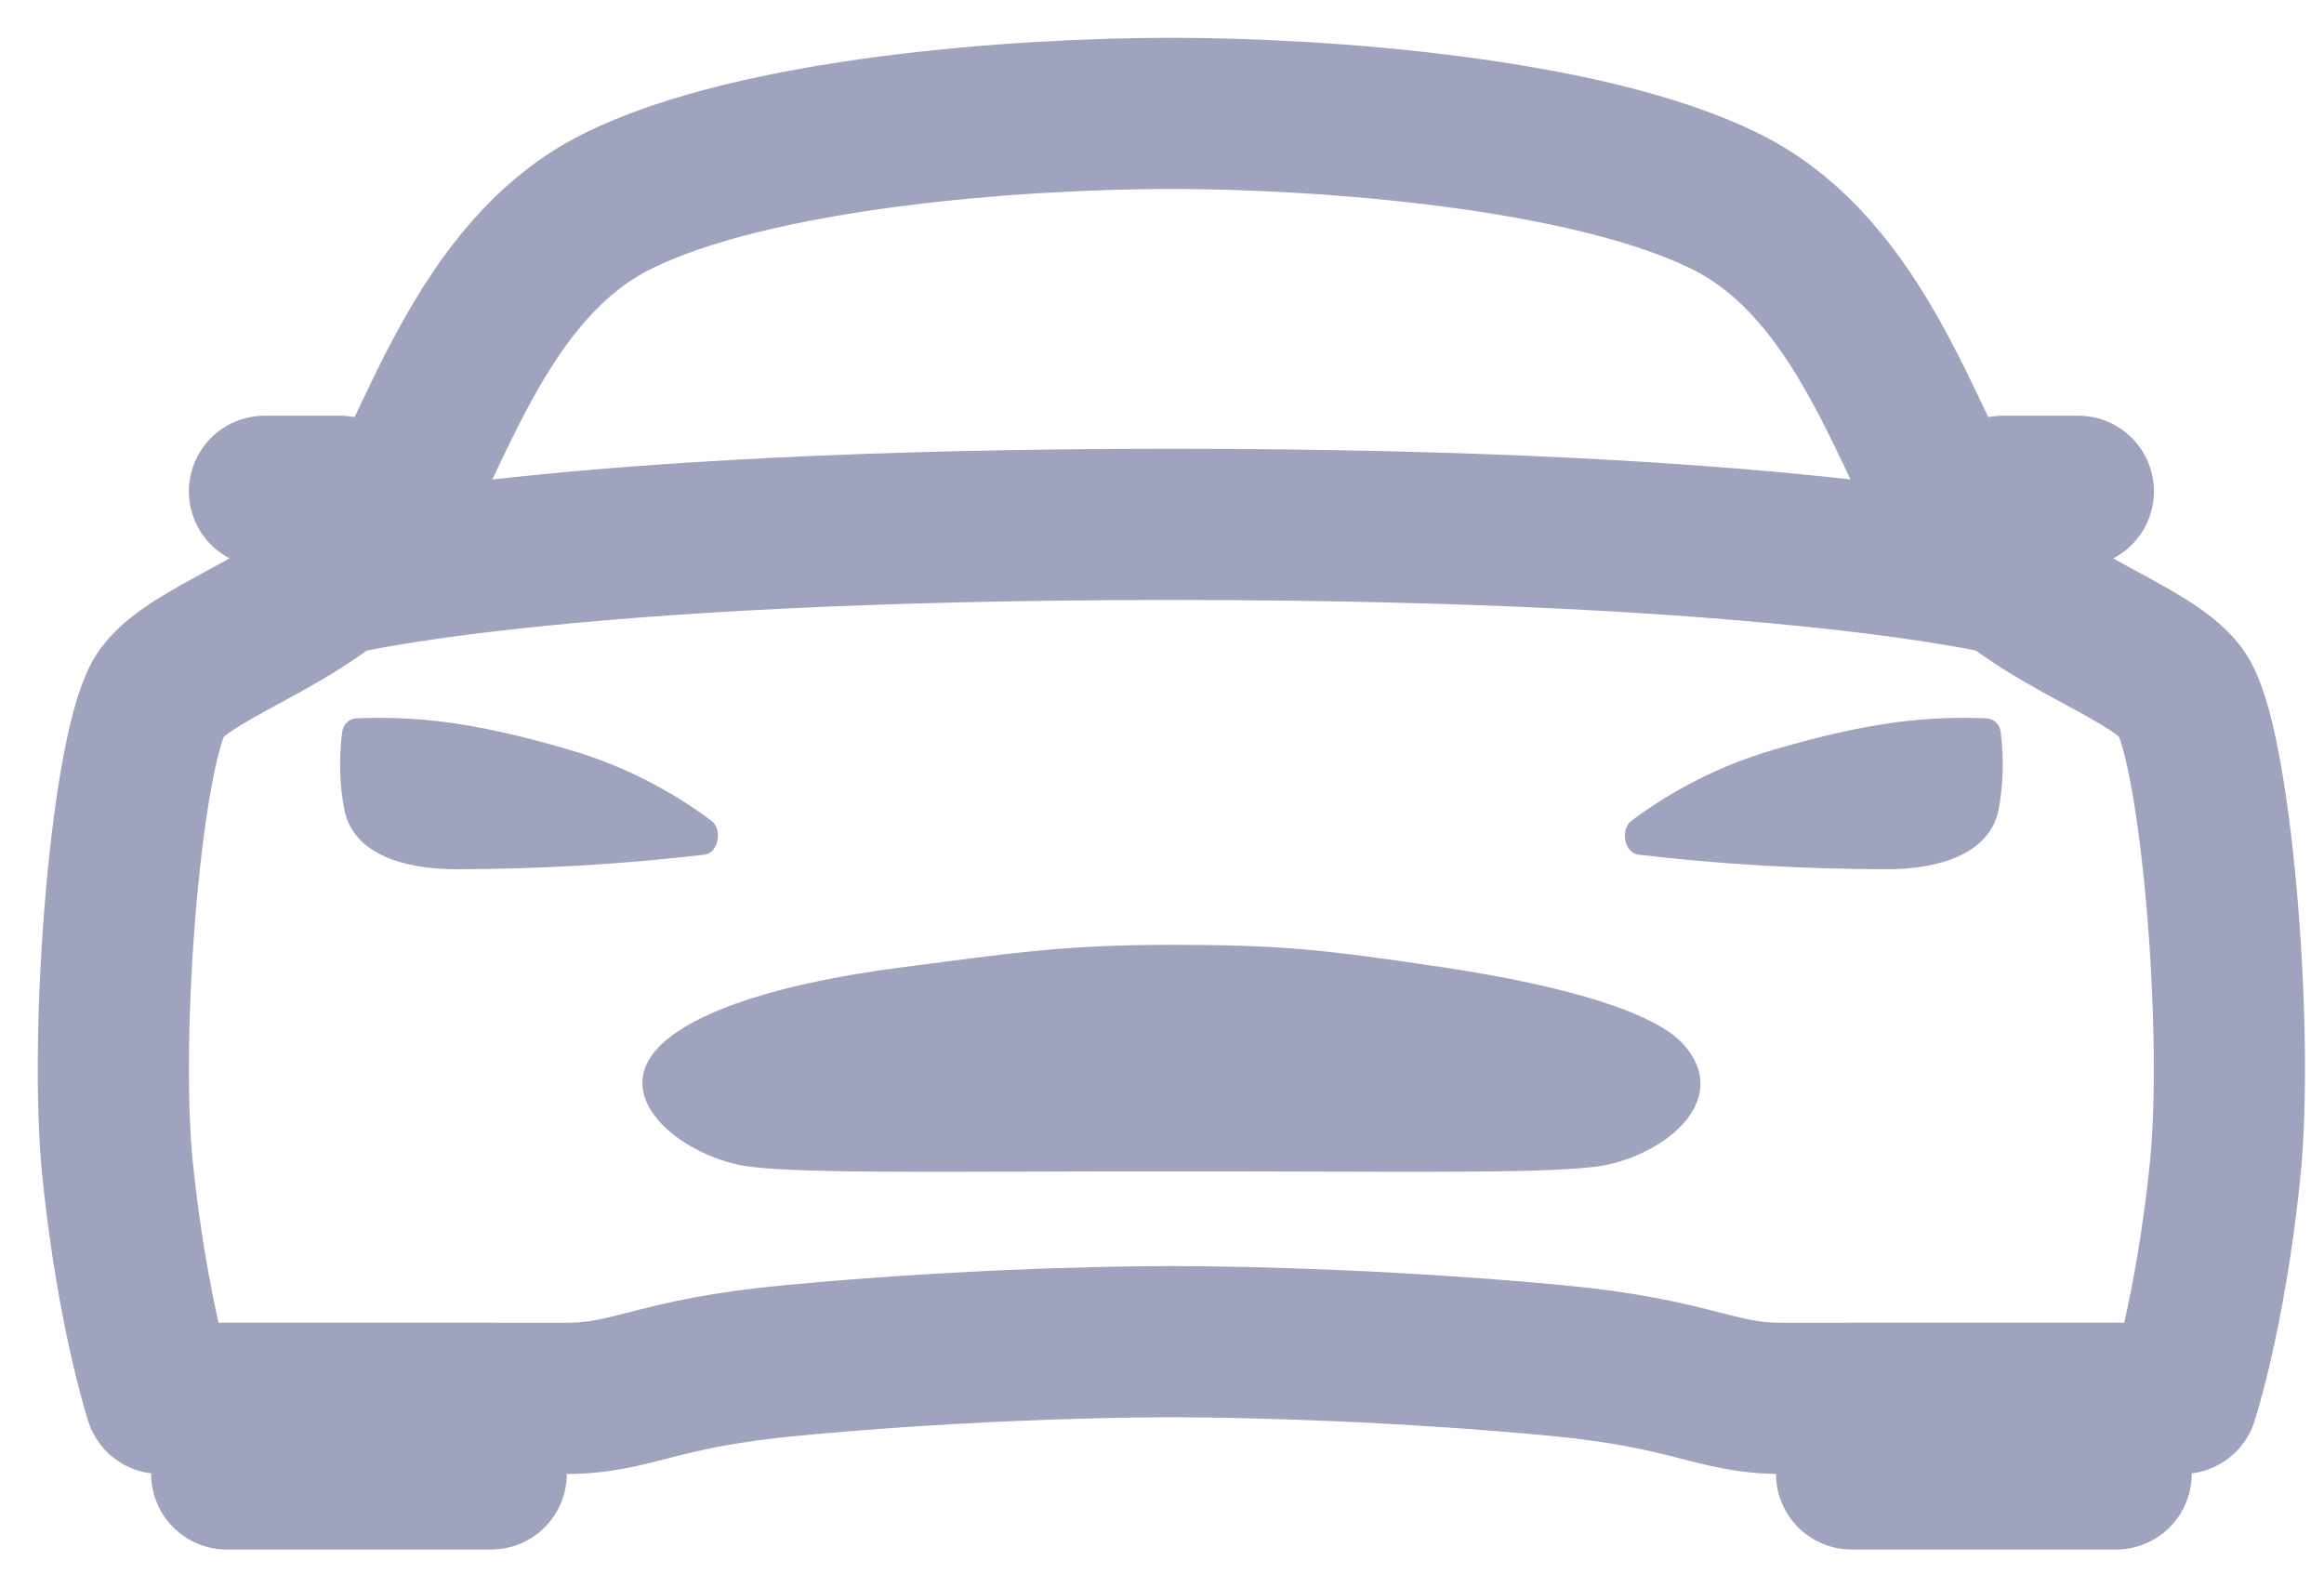 <svg width="41" height="28" viewBox="0 0 41 28" fill="none" xmlns="http://www.w3.org/2000/svg">
<path d="M38.476 12.217C37.865 11.406 35.596 10.848 34.636 9.388C33.676 7.929 32.89 4.769 30.447 3.555C28.003 2.341 23.333 2 20.666 2C18 2 13.333 2.333 10.886 3.553C8.44 4.772 7.657 7.929 6.697 9.386C5.737 10.842 3.468 11.406 2.857 12.217C2.246 13.027 1.816 18.153 2.078 20.667C2.34 23.18 2.828 24.667 2.828 24.667H9.995C11.168 24.667 11.55 24.226 13.95 24C16.583 23.75 19.166 23.667 20.666 23.667C22.166 23.667 24.833 23.75 27.465 24C29.865 24.227 30.259 24.667 31.42 24.667H38.503C38.503 24.667 38.992 23.18 39.253 20.667C39.515 18.153 39.083 13.027 38.476 12.217Z" stroke="#A0A3BD" stroke-width="2.667" stroke-linecap="round" stroke-linejoin="round"/>
<path d="M32.666 24.667H37.333V26H32.666V24.667Z" stroke="#A0A3BD" stroke-width="2.667" stroke-linecap="round" stroke-linejoin="round"/>
<path d="M4 24.667H8.666V26H4V24.667Z" stroke="#A0A3BD" stroke-width="2.667" stroke-linecap="round" stroke-linejoin="round"/>
<path d="M29.706 18.43C29.213 17.861 27.608 17.386 25.483 17.067C23.358 16.749 22.583 16.667 20.683 16.667C18.783 16.667 17.919 16.803 15.882 17.067C13.845 17.332 12.316 17.802 11.661 18.43C10.676 19.383 12.118 20.453 13.25 20.583C14.346 20.708 16.539 20.663 20.692 20.663C24.846 20.663 27.038 20.708 28.135 20.583C29.265 20.446 30.603 19.45 29.706 18.43Z" fill="#A0A3BD"/>
<path d="M35.297 12.921C35.293 12.855 35.264 12.793 35.216 12.746C35.168 12.7 35.105 12.673 35.039 12.671C34.055 12.636 33.056 12.706 31.283 13.228C30.379 13.492 29.53 13.918 28.776 14.483C28.587 14.632 28.654 15.033 28.892 15.075C30.353 15.246 31.823 15.333 33.294 15.333C34.176 15.333 35.087 15.083 35.257 14.297C35.343 13.843 35.356 13.379 35.297 12.921Z" fill="#A0A3BD"/>
<path d="M6.036 12.921C6.04 12.855 6.069 12.793 6.117 12.746C6.165 12.7 6.228 12.673 6.294 12.671C7.278 12.636 8.277 12.706 10.05 13.228C10.954 13.492 11.803 13.918 12.556 14.483C12.746 14.632 12.679 15.033 12.441 15.075C10.98 15.246 9.51 15.333 8.039 15.333C7.157 15.333 6.246 15.083 6.077 14.297C5.99 13.843 5.976 13.379 6.036 12.921Z" fill="#A0A3BD"/>
<path d="M35.333 8.667H36.666" stroke="#A0A3BD" stroke-width="2.667" stroke-linecap="round" stroke-linejoin="round"/>
<path d="M4.666 8.667H6" stroke="#A0A3BD" stroke-width="2.667" stroke-linecap="round" stroke-linejoin="round"/>
<path d="M5.833 10.25C5.833 10.25 9.696 9.25 20.666 9.25C31.637 9.25 35.5 10.25 35.5 10.25" stroke="#A0A3BD" stroke-width="2.667" stroke-linecap="round" stroke-linejoin="round"/>
</svg>
